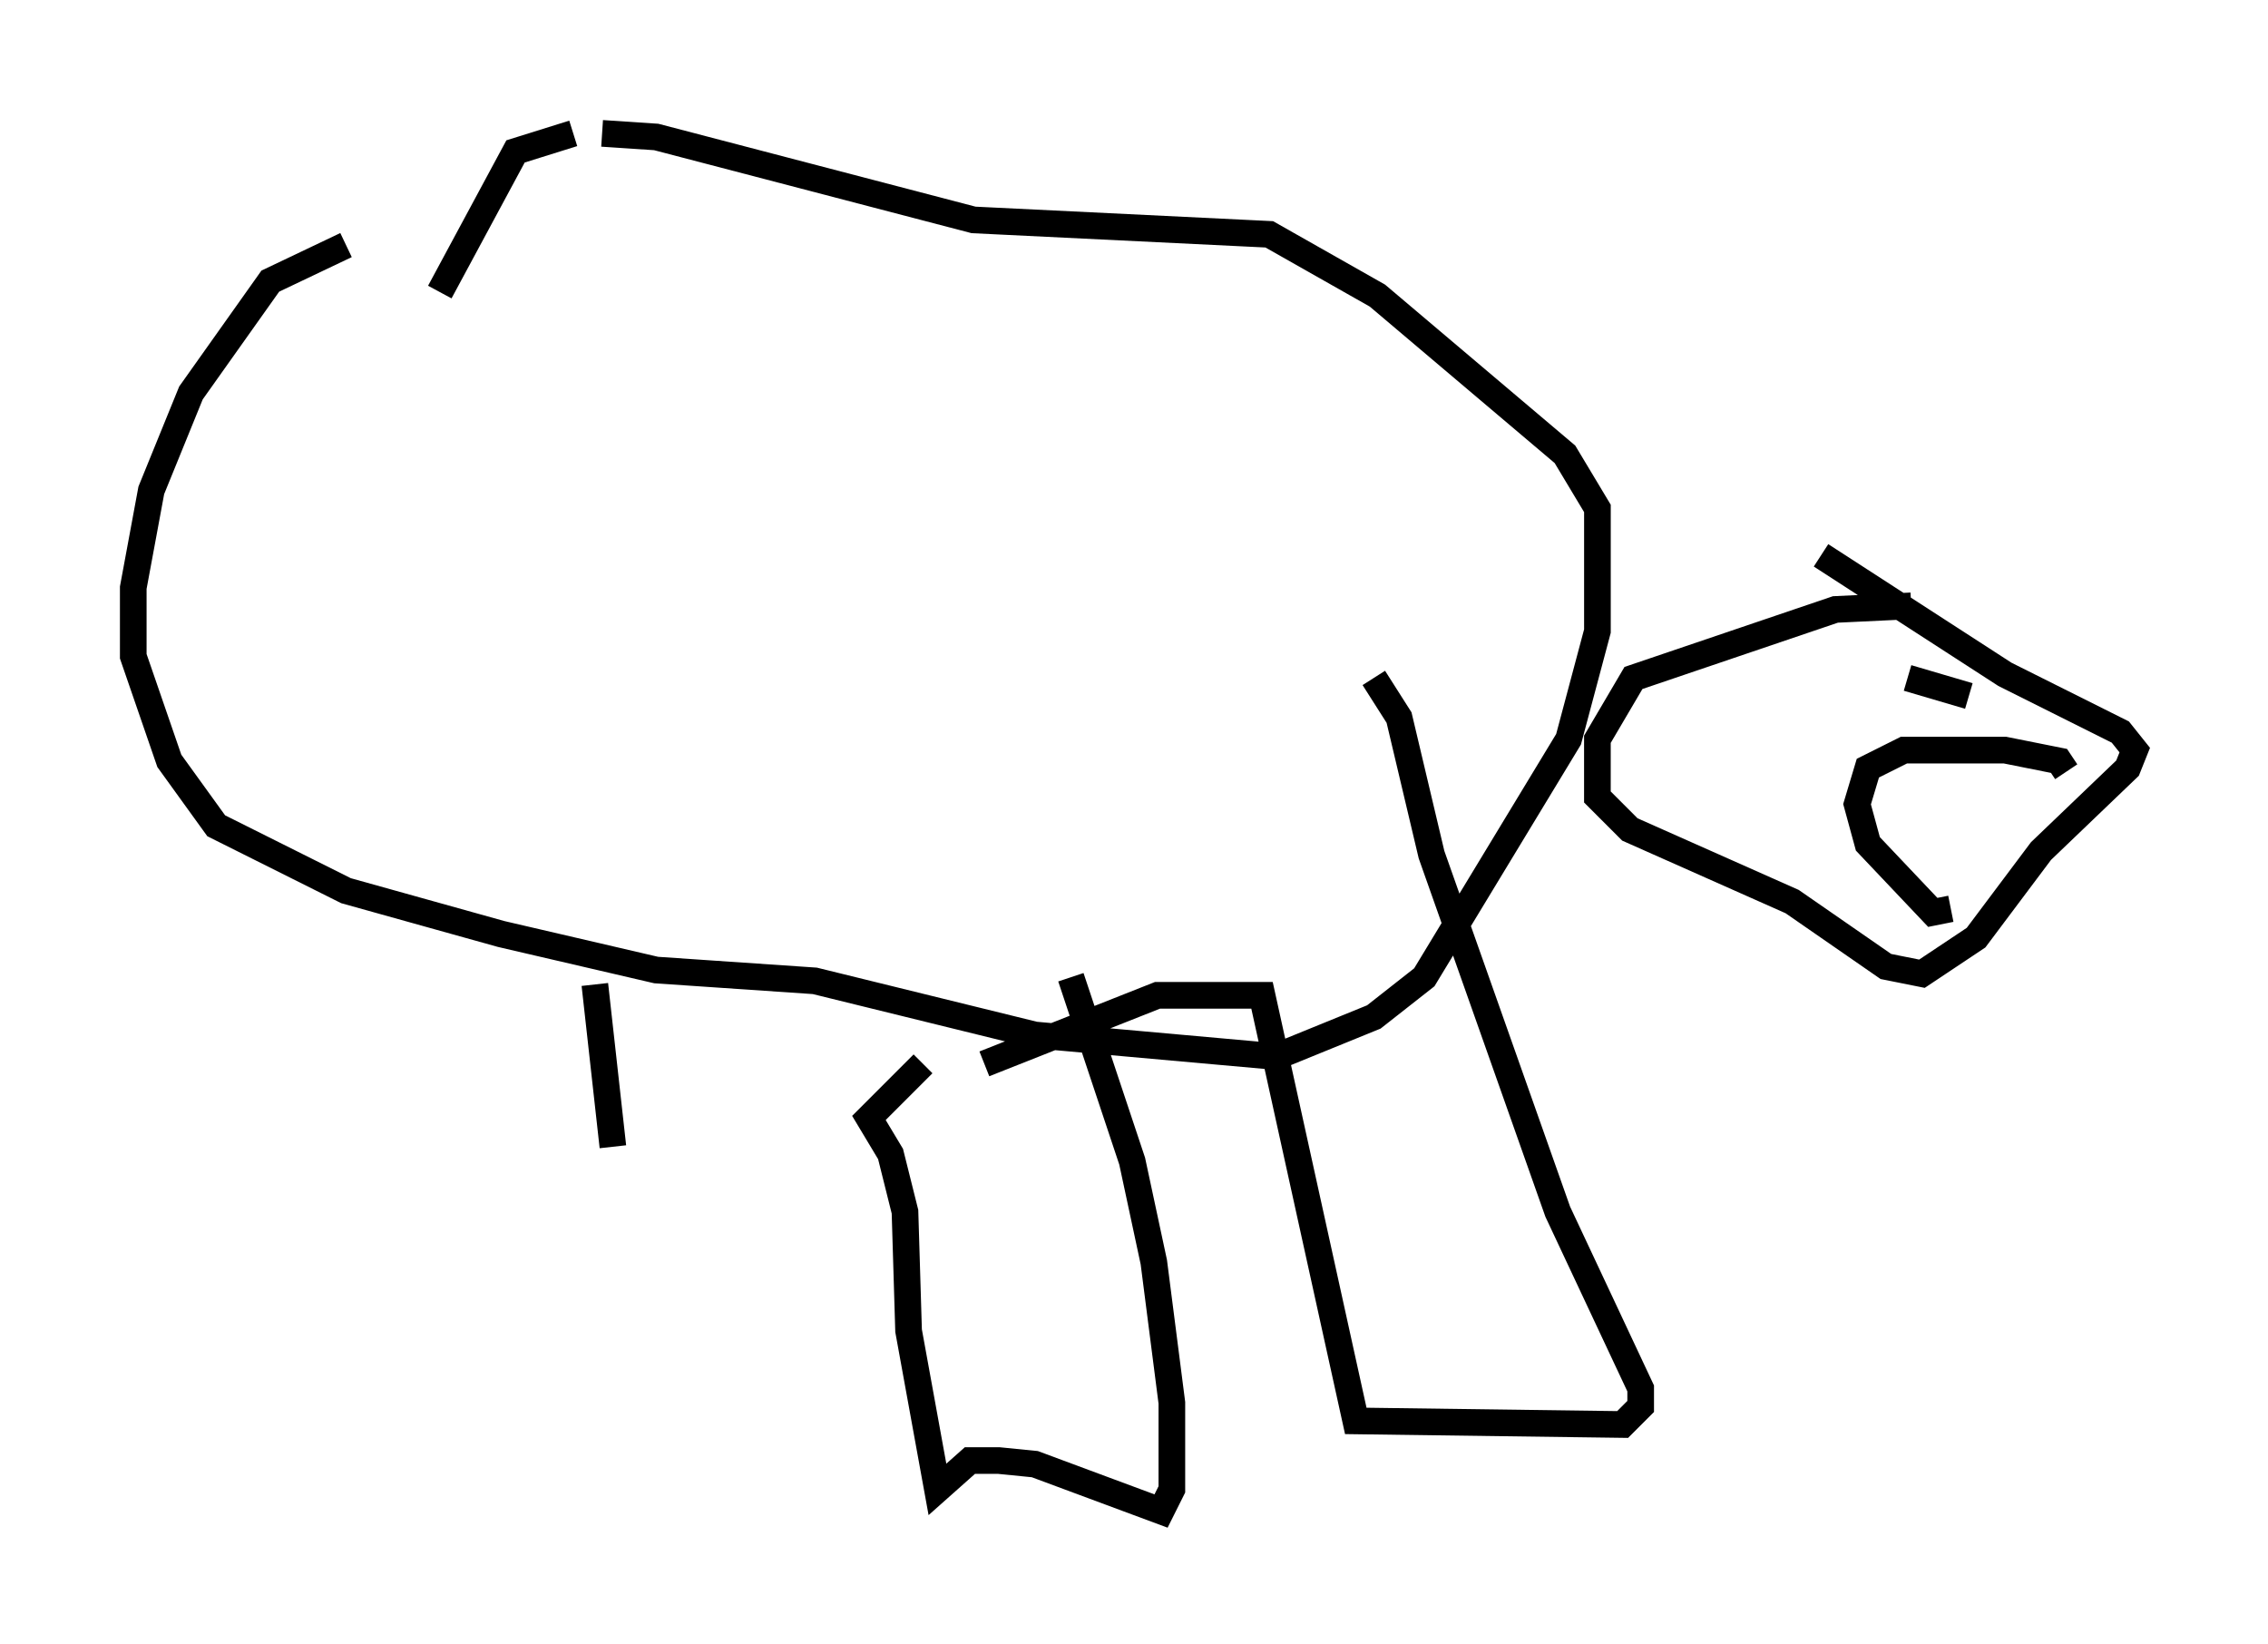 <?xml version="1.0" encoding="utf-8" ?>
<svg baseProfile="full" height="61.691" version="1.1" width="85.101" xmlns="http://www.w3.org/2000/svg" xmlns:ev="http://www.w3.org/2001/xml-events" xmlns:xlink="http://www.w3.org/1999/xlink"><defs /><rect fill="white" height="61.691" width="85.101" x="0" y="0" /><path d="M15.284, 8.924 m-2.3, 0.271 l-2.842, 1.353 -2.977, 4.195 l-1.488, 3.654 -0.677, 3.654 l0.0, 2.571 1.353, 3.924 l1.759, 2.436 4.871, 2.436 l5.819, 1.624 5.819, 1.353 l5.954, 0.406 8.254, 2.03 l9.066, 0.812 3.654, -1.488 l1.894, -1.488 5.413, -8.931 l1.083, -4.059 0.0, -4.601 l-1.218, -2.03 -7.036, -5.954 l-4.059, -2.3 -11.096, -0.541 l-11.908, -3.112 -2.03, -0.135 m-1.083, 0.0 l-2.165, 0.677 -2.842, 5.277 m55.209, 11.773 l-2.842, 0.135 -7.578, 2.571 l-1.353, 2.3 0.0, 2.165 l1.218, 1.218 6.089, 2.706 l3.518, 2.436 1.353, 0.271 l2.03, -1.353 2.436, -3.248 l3.248, -3.112 0.271, -0.677 l-0.541, -0.677 -4.33, -2.165 l-6.901, -4.465 m4.871, 13.261 l-0.677, 0.135 -2.436, -2.571 l-0.406, -1.488 0.406, -1.353 l1.353, -0.677 3.789, 0.0 l2.03, 0.406 0.271, 0.406 m-3.654, -2.842 l-2.3, -0.677 m-34.641, 14.479 l6.495, -2.571 3.924, 0.0 l3.518, 15.967 10.013, 0.135 l0.677, -0.677 0.0, -0.677 l-3.112, -6.631 -4.736, -13.396 l-1.218, -5.142 -0.947, -1.488 m-16.915, 14.479 l-2.03, 2.03 0.812, 1.353 l0.541, 2.165 0.135, 4.465 l1.083, 5.954 1.218, -1.083 l1.083, 0.0 1.353, 0.135 l4.736, 1.759 0.406, -0.812 l0.0, -3.248 -0.677, -5.277 l-0.812, -3.789 -2.3, -6.901 m-17.862, 0.271 l0.677, 6.089 " fill="none" stroke="black" stroke-width="1" /></svg>